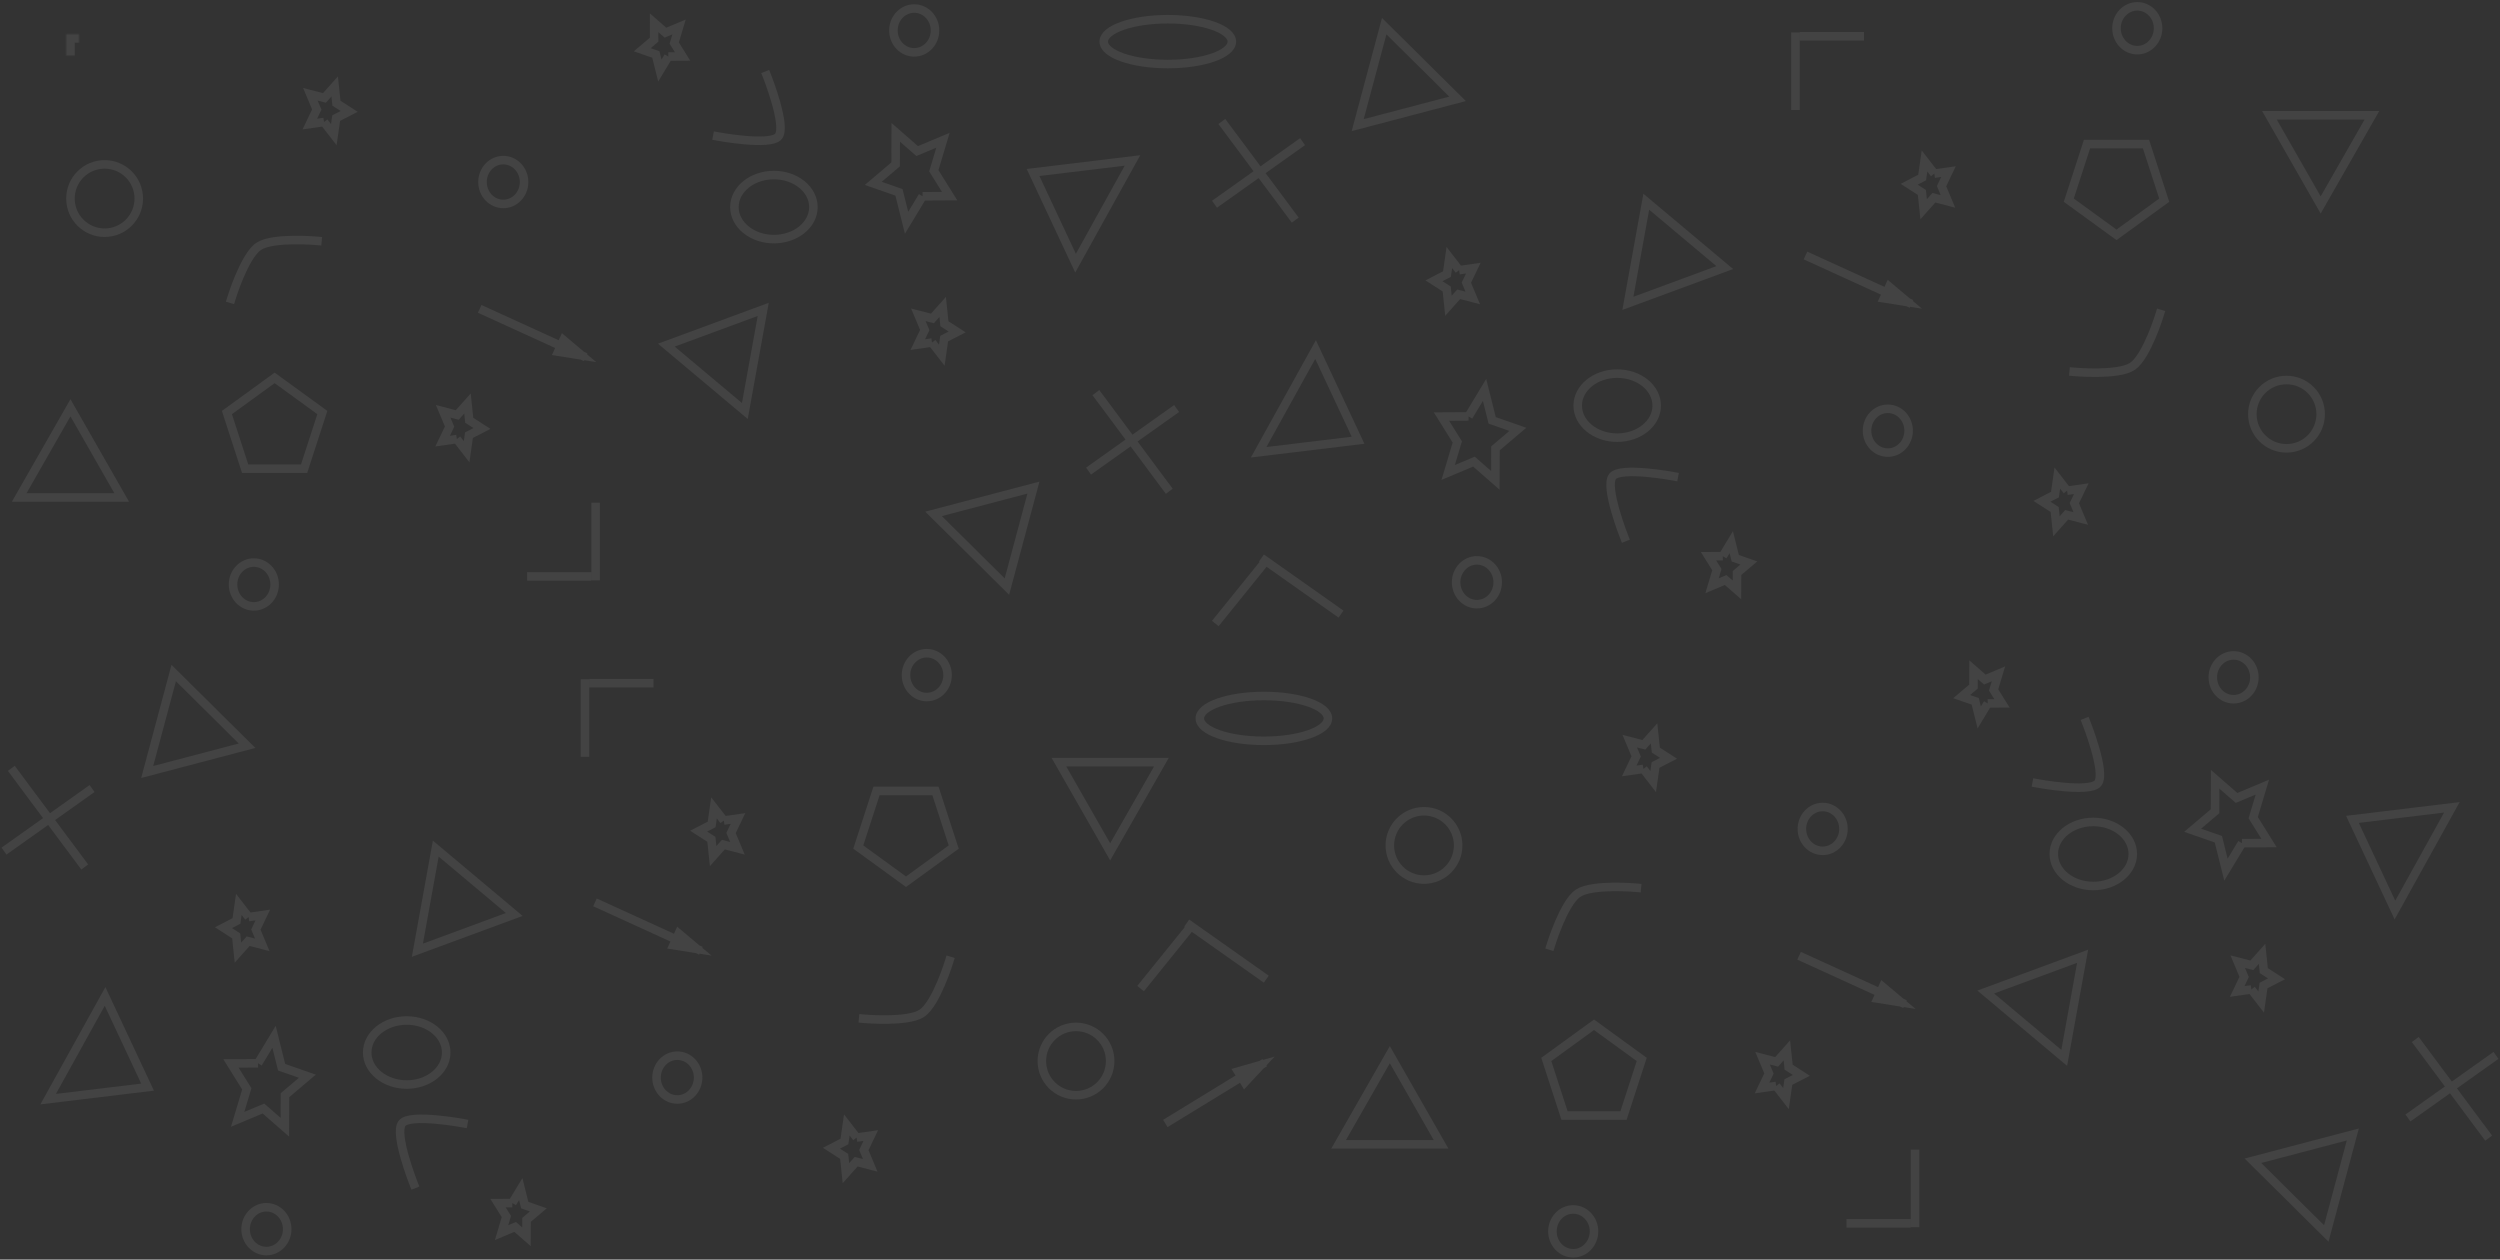 <svg width="1171" height="590" viewBox="0 0 1171 590" xmlns="http://www.w3.org/2000/svg" xmlns:xlink="http://www.w3.org/1999/xlink"><rect x="0" y="0" width="1171" height="590" fill="#333333" stroke="none"/><title>Group</title><defs><path d="M96.215 12.868c-.535-1.393-.037-3.049 1.107-3.696l10.388-5.883c1.146-.649 2.508-.048 3.043 1.346l4.359 11.352c.534 1.392.036 3.049-1.107 3.696l-10.388 5.883c-1.146.649-2.508.048-3.043-1.346l-4.36-11.352" id="a"/><mask id="q" x="0" y="0" width="19.327" height="22.799" fill="#fff"><use xlink:href="#a"/></mask><path d="M353.489 224.07c-.535-1.392-.037-3.048 1.107-3.696l10.388-5.882c1.146-.65 2.507-.049 3.043 1.346l4.359 11.351c.534 1.393.036 3.049-1.107 3.697l-10.388 5.882c-1.146.65-2.508.048-3.043-1.346l-4.36-11.352" id="b"/><mask id="r" x="0" y="0" width="19.327" height="22.799" fill="#fff"><use xlink:href="#b"/></mask><path d="M230.079 20.537c-.328-1.485.397-3.011 1.619-3.409l18.54-6.033c1.222-.397 2.478.485 2.806 1.97l1.853 8.398c.327 1.485-.397 3.011-1.62 3.409l-18.54 6.033c-1.221.397-2.478-.485-2.805-1.97l-1.853-8.398" id="c"/><mask id="s" x="0" y="0" width="24.975" height="20" fill="#fff"><use xlink:href="#c"/></mask><path id="d" d="M28 14h34v24H28z"/><mask id="t" x="0" y="0" width="34" height="24" fill="#fff"><use xlink:href="#d"/></mask><path d="M998.888 267.013c-.534-1.392-.036-3.049 1.107-3.696l10.388-5.883c1.146-.649 2.508-.048 3.043 1.346l4.36 11.352c.534 1.393.036 3.049-1.108 3.696l-10.388 5.883c-1.146.649-2.507.048-3.043-1.346l-4.359-11.352" id="e"/><mask id="u" x="0" y="0" width="19.327" height="22.799" fill="#fff"><use xlink:href="#e"/></mask><path d="M741.614 55.81c-.534-1.392-.036-3.048 1.107-3.696l10.388-5.882c1.146-.65 2.508-.048 3.043 1.346l4.36 11.352c.534 1.392.036 3.048-1.108 3.696l-10.388 5.882c-1.146.65-2.507.049-3.043-1.346l-4.359-11.351" id="f"/><mask id="v" x="0" y="0" width="19.327" height="22.799" fill="#fff"><use xlink:href="#f"/></mask><path d="M859.103 261.537c-.327-1.485.397-3.011 1.62-3.409l18.54-6.033c1.221-.397 2.478.485 2.805 1.97l1.853 8.398c.328 1.485-.397 3.011-1.619 3.409l-18.54 6.033c-1.222.397-2.478-.485-2.806-1.97l-1.853-8.398" id="g"/><mask id="w" x="0" y="0" width="24.975" height="20" fill="#fff"><use xlink:href="#g"/></mask><path id="h" d="M1052 245h34v24h-34z"/><mask id="x" x="0" y="0" width="34" height="24" fill="#fff"><use xlink:href="#h"/></mask><path d="M714.215 315.868c-.535-1.393-.037-3.049 1.107-3.696l10.388-5.883c1.146-.649 2.508-.048 3.043 1.346l4.359 11.352c.534 1.392.036 3.049-1.107 3.696l-10.388 5.883c-1.146.649-2.508.048-3.043-1.346l-4.36-11.352" id="i"/><mask id="y" x="0" y="0" width="19.327" height="22.799" fill="#fff"><use xlink:href="#i"/></mask><path d="M971.489 527.07c-.535-1.392-.037-3.048 1.107-3.696l10.388-5.882c1.146-.65 2.507-.049 3.043 1.346l4.359 11.351c.534 1.393.036 3.049-1.107 3.697l-10.388 5.882c-1.146.65-2.508.048-3.043-1.346l-4.36-11.352" id="j"/><mask id="z" x="0" y="0" width="19.327" height="22.799" fill="#fff"><use xlink:href="#j"/></mask><path d="M848.079 323.537c-.328-1.485.397-3.011 1.619-3.409l18.54-6.033c1.222-.397 2.478.485 2.806 1.97l1.853 8.398c.327 1.485-.397 3.011-1.62 3.409l-18.54 6.033c-1.221.397-2.478-.485-2.805-1.97l-1.853-8.398" id="k"/><mask id="A" x="0" y="0" width="24.975" height="20" fill="#fff"><use xlink:href="#k"/></mask><path id="l" d="M646 317h34v24h-34z"/><mask id="B" x="0" y="0" width="34" height="24" fill="#fff"><use xlink:href="#l"/></mask><path d="M431.888 570.013c-.534-1.392-.036-3.049 1.107-3.696l10.388-5.883c1.146-.649 2.508-.048 3.043 1.346l4.36 11.352c.534 1.393.036 3.049-1.108 3.696l-10.388 5.883c-1.146.649-2.508.048-3.043-1.346l-4.359-11.352" id="m"/><mask id="C" x="0" y="0" width="19.327" height="22.799" fill="#fff"><use xlink:href="#m"/></mask><path d="M174.614 358.81c-.534-1.392-.036-3.048 1.107-3.696l10.388-5.882c1.146-.65 2.508-.048 3.043 1.346l4.36 11.352c.534 1.392.036 3.048-1.108 3.696l-10.388 5.882c-1.146.65-2.507.049-3.043-1.346l-4.359-11.351" id="n"/><mask id="D" x="0" y="0" width="19.327" height="22.799" fill="#fff"><use xlink:href="#n"/></mask><path d="M292.103 564.537c-.327-1.485.397-3.011 1.62-3.409l18.54-6.033c1.221-.397 2.478.485 2.805 1.97l1.853 8.398c.328 1.485-.397 3.011-1.619 3.409l-18.54 6.033c-1.222.397-2.478-.485-2.806-1.97l-1.853-8.398" id="o"/><mask id="E" x="0" y="0" width="24.975" height="20" fill="#fff"><use xlink:href="#o"/></mask><path id="p" d="M485 548h34v24h-34z"/><mask id="F" x="0" y="0" width="34" height="24" fill="#fff"><use xlink:href="#p"/></mask></defs><g transform="translate(3 2)" stroke="#F1F1F1" fill="none" fill-rule="evenodd" stroke-opacity=".085"><use mask="url(#q)" stroke-width="8" xlink:href="#a"/><use mask="url(#r)" stroke-width="8" xlink:href="#b"/><path d="M105.31 137.97s6.072-20.01 12.856-24.568c6.679-4.487 27.532-2.565 27.532-2.565" stroke-width="4" stroke-linecap="square"/><path stroke-width="4" d="M148.77 55.156l-6.647.952 3.253-6.8-3-7.16 6.598 1.714 4.792-5.377.824 7.86 5.962 3.837-6.088 3.143-1.108 7.748-4.587-5.917m62.203 148.51l-6.646.952 3.253-6.8-3-7.16 6.597 1.714 4.792-5.377.825 7.86 5.962 3.836-6.088 3.144-1.108 7.748-4.587-5.917m222.576-45.221l-6.646.952 3.253-6.8-3-7.16 6.597 1.714 4.792-5.377.825 7.86 5.961 3.836-6.088 3.144-1.107 7.748-4.587-5.917M310.036 24.488l-3.96 6.552-1.876-7.527-6.358-2.219 5.532-4.69.03-7.924 5.295 4.628 6.377-2.678-2.26 7.55 3.912 6.269-6.692.039m119.099 65.459l-7.5 12.412-3.556-14.26-12.045-4.202 10.48-8.887.057-15.01 10.032 8.767 12.08-5.073-4.28 14.305 7.41 11.874-12.678.074"/><use mask="url(#s)" stroke-width="8" xlink:href="#c"/><path d="M332.963 61.871s24.887 4.667 28.683 0c3.938-4.841-5.481-28.525-5.481-28.525" stroke-width="4" stroke-linecap="square"/><ellipse stroke-width="4" cx="232.739" cy="83.262" rx="9.739" ry="10.262"/><ellipse stroke-width="4" cx="115.895" cy="271.769" rx="9.739" ry="10.262"/><ellipse stroke-width="4" cx="425.216" cy="12.262" rx="9.739" ry="10.262"/><path d="M276 235.473v32.351m-4.034.176H245.9" stroke-width="4" stroke-linecap="square"/><path stroke-width="4" d="M30 189l24 42H6zm324.499-46.087l-8.612 47.6-36.77-30.853zm79.779 95.787l46.78-12.311-12.423 46.364zm46.604-159.911l46.568-5.63-26.664 48.104z"/><ellipse stroke-width="4" cx="46" cy="91" rx="16" ry="16"/><path stroke-width="4" d="M125.634 175l22.35 16.238-8.537 26.274H111.82l-8.537-26.274z"/><ellipse stroke-width="4" cx="359.5" cy="95" rx="18.5" ry="15"/><path d="M223.5 143.5l46 21m0 0l-8.579-7.214-2.492 5.458L269.5 164.5zm274 62l-32-43m-3 34l38-27" stroke-width="4" stroke-linecap="square"/><use mask="url(#t)" stroke-width="8" xlink:href="#d"/><use mask="url(#u)" stroke-width="8" transform="rotate(180 1008.337 268.573)" xlink:href="#e"/><use mask="url(#v)" stroke-width="8" transform="rotate(180 751.063 57.37)" xlink:href="#f"/><path d="M1008.69 145.03s-6.072 20.01-12.856 24.568c-6.679 4.487-27.532 2.565-27.532 2.565" stroke-width="4" stroke-linecap="square"/><path stroke-width="4" d="M965.23 227.844l6.647-.952-3.253 6.8 3 7.16-6.598-1.714-4.792 5.377-.824-7.86-5.962-3.837 6.088-3.143 1.108-7.748 4.587 5.917m-62.203-148.51l6.646-.952-3.253 6.8 3 7.16-6.597-1.714-4.792 5.377-.825-7.86-5.962-3.836 6.088-3.144 1.108-7.748 4.587 5.917m-222.576 45.221l6.646-.952-3.253 6.8 3 7.16-6.597-1.714-4.792 5.377-.825-7.86-5.961-3.836 6.088-3.144 1.107-7.748 4.587 5.917m123.512 133.957l3.96-6.552 1.876 7.527 6.358 2.219-5.532 4.69-.03 7.924-5.295-4.628-6.377 2.678 2.26-7.55-3.912-6.269 6.692-.039m-119.099-65.459l7.5-12.412 3.556 14.26 12.045 4.202-10.48 8.887-.057 15.01-10.032-8.767-12.08 5.073 4.28-14.305-7.41-11.874 12.678-.074"/><use mask="url(#w)" stroke-width="8" transform="rotate(180 871.512 262)" xlink:href="#g"/><path d="M781.037 221.129s-24.887-4.667-28.683 0c-3.938 4.841 5.481 28.525 5.481 28.525" stroke-width="4" stroke-linecap="square"/><ellipse stroke-width="4" transform="rotate(180 881.26 199.738)" cx="881.261" cy="199.738" rx="9.739" ry="10.262"/><ellipse stroke-width="4" transform="rotate(180 998.105 11.231)" cx="998.105" cy="11.231" rx="9.739" ry="10.262"/><ellipse stroke-width="4" transform="rotate(180 688.784 270.738)" cx="688.784" cy="270.738" rx="9.739" ry="10.262"/><path d="M838 47.527V15.176m4.034-.176H868.1" stroke-width="4" stroke-linecap="square"/><path stroke-width="4" d="M1084 94l-24-42h48zm-324.499 46.087l8.612-47.6 36.77 30.853zM679.722 44.3l-46.78 12.311 12.423-46.364zm-46.604 159.911l-46.568 5.63 26.664-48.104z"/><ellipse stroke-width="4" transform="rotate(180 1068 192)" cx="1068" cy="192" rx="16" ry="16"/><path stroke-width="4" d="M988.366 108l-22.35-16.238 8.537-26.274h27.626l8.537 26.274z"/><ellipse stroke-width="4" transform="rotate(180 754.5 188)" cx="754.5" cy="188" rx="18.5" ry="15"/><path d="M890.5 139.5l-46-21m46 21l-8.579-7.214-2.492 5.458L890.5 139.5zm-320-83l32 43m3-34l-38 27" stroke-width="4" stroke-linecap="square"/><use mask="url(#x)" stroke-width="8" transform="rotate(180 1069 257)" xlink:href="#h"/><ellipse stroke-width="4" cx="544" cy="17.5" rx="30" ry="10.5"/><path d="M567.5 288.5l21-26m1-2l34 24" stroke-width="4" stroke-linecap="square"/><use mask="url(#y)" stroke-width="8" xlink:href="#i"/><use mask="url(#z)" stroke-width="8" xlink:href="#j"/><path d="M723.31 440.97s6.072-20.01 12.856-24.568c6.679-4.487 27.532-2.565 27.532-2.565" stroke-width="4" stroke-linecap="square"/><path stroke-width="4" d="M766.77 358.156l-6.647.952 3.253-6.8-3-7.16 6.598 1.714 4.792-5.377.824 7.86 5.962 3.837-6.088 3.143-1.108 7.748-4.587-5.917m62.203 148.51l-6.646.952 3.253-6.8-3-7.16 6.597 1.714 4.792-5.377.825 7.86 5.962 3.836-6.088 3.144-1.108 7.748-4.587-5.917m222.576-45.221l-6.646.952 3.253-6.8-3-7.16 6.597 1.714 4.792-5.377.825 7.86 5.961 3.836-6.088 3.144-1.107 7.748-4.587-5.917M928.036 327.488l-3.96 6.552-1.876-7.527-6.358-2.219 5.532-4.69.03-7.924 5.295 4.628 6.377-2.678-2.26 7.55 3.912 6.269-6.692.039m119.099 65.459l-7.5 12.412-3.556-14.26-12.045-4.202 10.48-8.887.057-15.01 10.032 8.767 12.08-5.073-4.28 14.305 7.41 11.874-12.678.074"/><use mask="url(#A)" stroke-width="8" xlink:href="#k"/><path d="M950.963 364.871s24.887 4.667 28.683 0c3.938-4.841-5.481-28.525-5.481-28.525" stroke-width="4" stroke-linecap="square"/><ellipse stroke-width="4" cx="850.739" cy="386.262" rx="9.739" ry="10.262"/><ellipse stroke-width="4" cx="733.895" cy="574.769" rx="9.739" ry="10.262"/><ellipse stroke-width="4" cx="1043.216" cy="315.262" rx="9.739" ry="10.262"/><path d="M894 538.473v32.351m-4.034.176H863.9" stroke-width="4" stroke-linecap="square"/><path stroke-width="4" d="M648 492l24 42h-48zm324.499-46.087l-8.612 47.6-36.77-30.853zm79.779 95.787l46.78-12.311-12.423 46.364zm46.604-159.911l46.568-5.63-26.664 48.104z"/><ellipse stroke-width="4" cx="664" cy="394" rx="16" ry="16"/><path stroke-width="4" d="M743.634 478l22.35 16.238-8.537 26.274H729.82l-8.537-26.274z"/><ellipse stroke-width="4" cx="977.5" cy="398" rx="18.5" ry="15"/><path d="M841.5 446.5l46 21m0 0l-8.579-7.214-2.492 5.458L887.5 467.5zm-342.952 55.696l43.133-26.392m-.001 0l-10.777 3.078 3.131 5.118 7.647-8.196zM1161.5 529.5l-32-43m-3 34l38-27" stroke-width="4" stroke-linecap="square"/><use mask="url(#B)" stroke-width="8" xlink:href="#l"/><use mask="url(#C)" stroke-width="8" transform="rotate(180 441.337 571.573)" xlink:href="#m"/><use mask="url(#D)" stroke-width="8" transform="rotate(180 184.063 360.37)" xlink:href="#n"/><path d="M441.69 448.03s-6.072 20.01-12.856 24.568c-6.679 4.487-27.532 2.565-27.532 2.565" stroke-width="4" stroke-linecap="square"/><path stroke-width="4" d="M398.23 530.844l6.647-.952-3.253 6.8 3 7.16-6.598-1.714-4.792 5.377-.824-7.86-5.962-3.837 6.088-3.143 1.108-7.748 4.587 5.917m-62.203-148.51l6.646-.952-3.253 6.8 3 7.16-6.597-1.714-4.792 5.377-.825-7.86-5.962-3.836 6.088-3.144 1.108-7.748 4.587 5.917m-222.576 45.221l6.646-.952-3.253 6.8 3 7.16-6.597-1.714-4.792 5.377-.825-7.86-5.961-3.836 6.088-3.144 1.107-7.748 4.587 5.917m123.512 133.957l3.96-6.552 1.876 7.527 6.358 2.219-5.532 4.69-.03 7.924-5.295-4.628-6.377 2.678 2.26-7.55-3.912-6.269 6.692-.039m-119.099-65.459l7.5-12.412 3.556 14.26 12.045 4.202-10.48 8.887-.057 15.01-10.032-8.767-12.08 5.073 4.28-14.305-7.41-11.874 12.678-.074"/><use mask="url(#E)" stroke-width="8" transform="rotate(180 304.512 565)" xlink:href="#o"/><path d="M214.037 524.129s-24.887-4.667-28.683 0c-3.938 4.841 5.481 28.525 5.481 28.525" stroke-width="4" stroke-linecap="square"/><ellipse stroke-width="4" transform="rotate(180 314.26 502.738)" cx="314.261" cy="502.738" rx="9.739" ry="10.262"/><ellipse stroke-width="4" transform="rotate(180 431.105 314.231)" cx="431.105" cy="314.231" rx="9.739" ry="10.262"/><ellipse stroke-width="4" transform="rotate(180 121.784 573.738)" cx="121.784" cy="573.738" rx="9.739" ry="10.262"/><path d="M271 350.527v-32.351m4.034-.176H301.1" stroke-width="4" stroke-linecap="square"/><path stroke-width="4" d="M517 397l-24-42h48zm-324.499 46.087l8.612-47.6 36.77 30.853zM112.722 347.3l-46.78 12.311 12.423-46.364zM66.118 507.211l-46.568 5.63 26.664-48.104z"/><ellipse stroke-width="4" transform="rotate(180 501 495)" cx="501" cy="495" rx="16" ry="16"/><path stroke-width="4" d="M421.366 411l-22.35-16.238 8.537-26.274h27.626l8.537 26.274z"/><ellipse stroke-width="4" transform="rotate(180 187.5 491)" cx="187.5" cy="491" rx="18.5" ry="15"/><path d="M323.5 442.5l-46-21m46 21l-8.579-7.214-2.492 5.458L323.5 442.5zm-320-83l32 43m3-34l-38 27" stroke-width="4" stroke-linecap="square"/><use mask="url(#F)" stroke-width="8" transform="rotate(180 502 560)" xlink:href="#p"/><ellipse stroke-width="4" cx="589" cy="334.5" rx="30" ry="10.5"/><path d="M532.5 459.5l21-26m1-2l34 24" stroke-width="4" stroke-linecap="square"/></g></svg>